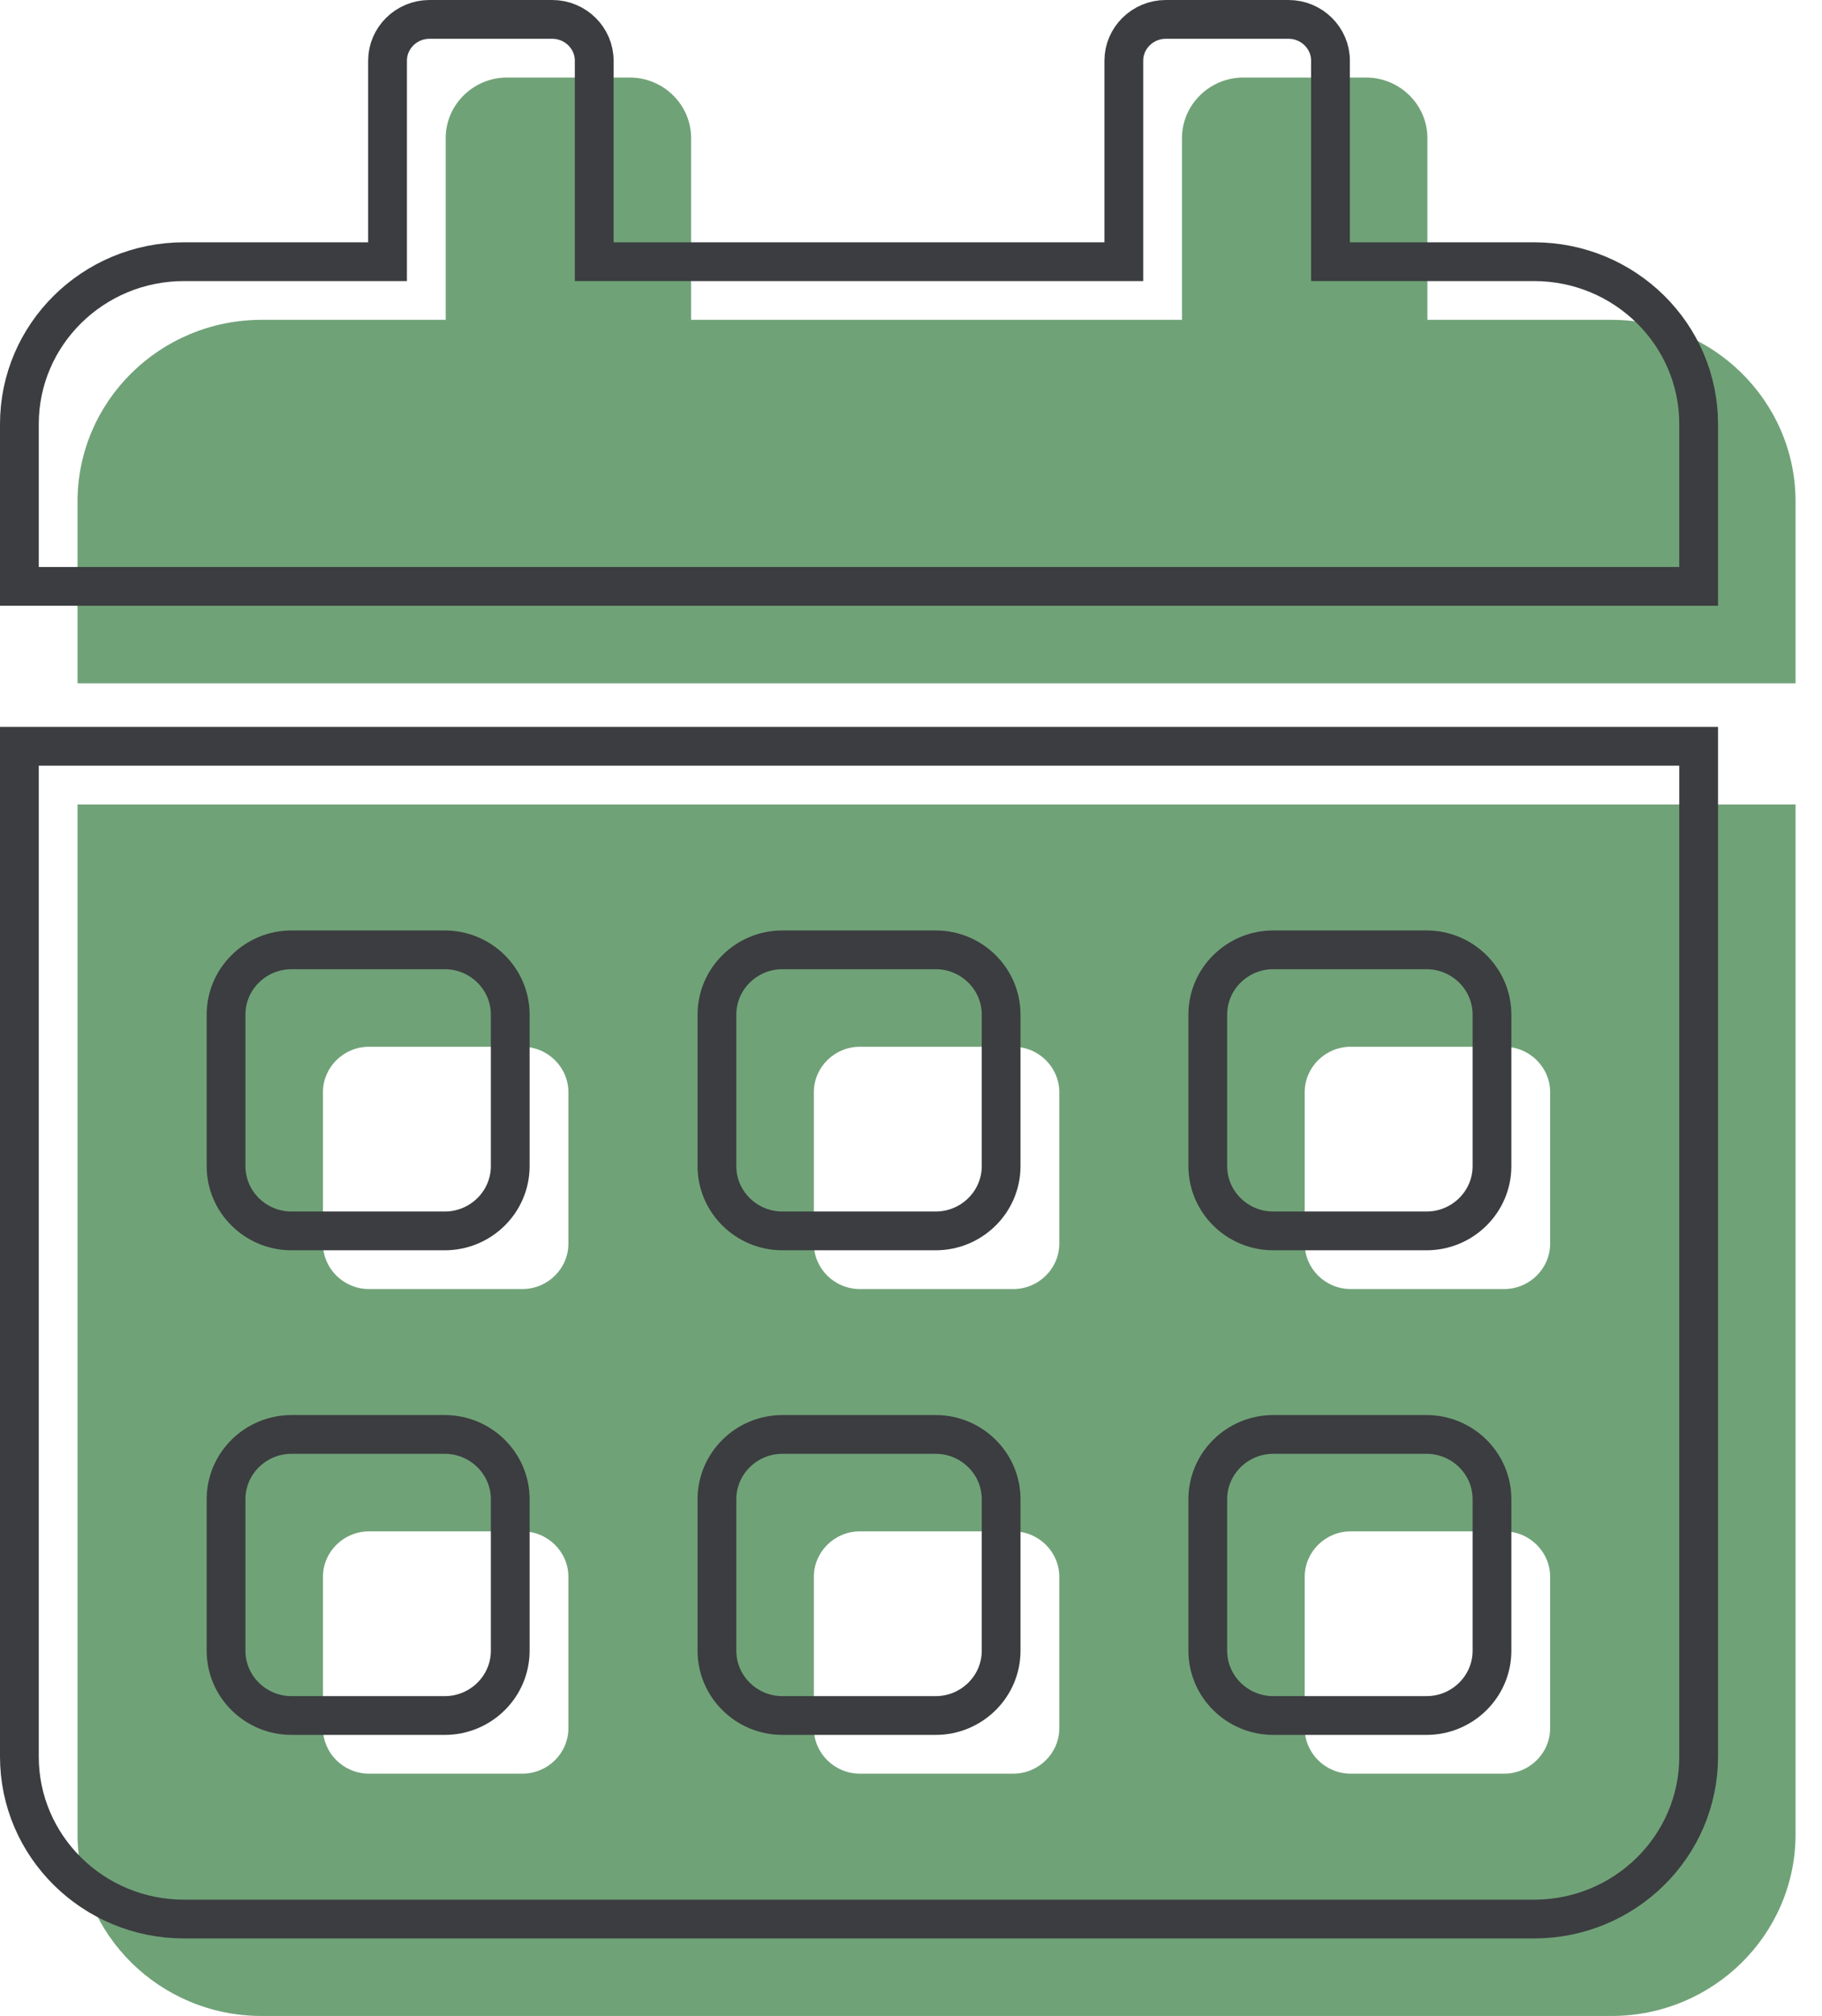 <svg width="47" height="52" viewBox="0 0 47 52" fill="none" xmlns="http://www.w3.org/2000/svg">
<path d="M2 47.312C2 49.9 4.127 52 6.748 52H41.57C44.191 52 46.318 49.9 46.318 47.312V20.75H2V47.312ZM33.656 28.172C33.656 27.527 34.19 27 34.843 27H38.8C39.453 27 39.987 27.527 39.987 28.172V32.078C39.987 32.723 39.453 33.25 38.8 33.25H34.843C34.19 33.25 33.656 32.723 33.656 32.078V28.172ZM33.656 40.672C33.656 40.027 34.19 39.5 34.843 39.5H38.8C39.453 39.5 39.987 40.027 39.987 40.672V44.578C39.987 45.223 39.453 45.75 38.8 45.75H34.843C34.19 45.75 33.656 45.223 33.656 44.578V40.672ZM20.994 28.172C20.994 27.527 21.528 27 22.181 27H26.138C26.791 27 27.325 27.527 27.325 28.172V32.078C27.325 32.723 26.791 33.25 26.138 33.25H22.181C21.528 33.25 20.994 32.723 20.994 32.078V28.172ZM20.994 40.672C20.994 40.027 21.528 39.5 22.181 39.5H26.138C26.791 39.5 27.325 40.027 27.325 40.672V44.578C27.325 45.223 26.791 45.75 26.138 45.75H22.181C21.528 45.75 20.994 45.223 20.994 44.578V40.672ZM8.331 28.172C8.331 27.527 8.865 27 9.518 27H13.475C14.128 27 14.662 27.527 14.662 28.172V32.078C14.662 32.723 14.128 33.25 13.475 33.25H9.518C8.865 33.25 8.331 32.723 8.331 32.078V28.172ZM8.331 40.672C8.331 40.027 8.865 39.5 9.518 39.5H13.475C14.128 39.5 14.662 40.027 14.662 40.672V44.578C14.662 45.223 14.128 45.75 13.475 45.75H9.518C8.865 45.75 8.331 45.223 8.331 44.578V40.672ZM41.57 8.25H36.821V3.562C36.821 2.703 36.109 2 35.239 2H32.073C31.203 2 30.49 2.703 30.49 3.562V8.25H17.828V3.562C17.828 2.703 17.116 2 16.245 2H13.079C12.209 2 11.497 2.703 11.497 3.562V8.25H6.748C4.127 8.25 2 10.35 2 12.938V17.625H46.318V12.938C46.318 10.35 44.191 8.25 41.57 8.25Z" fill="#70A278"/>
<path d="M34.321 6.25V6.75H34.821H39.57C41.921 6.75 43.818 8.632 43.818 10.938V15.125H0.5V10.938C0.5 8.632 2.397 6.75 4.748 6.75H9.497H9.997V6.25V1.562C9.997 0.985 10.479 0.5 11.079 0.5H14.245C14.846 0.5 15.328 0.985 15.328 1.562V6.25V6.75H15.828H28.49H28.99V6.25V1.562C28.99 0.985 29.473 0.5 30.073 0.5H33.239C33.839 0.5 34.321 0.985 34.321 1.562V6.25ZM4.748 49.5C2.397 49.5 0.5 47.618 0.5 45.312V19.25H43.818V45.312C43.818 47.618 41.921 49.5 39.57 49.5H4.748ZM32.843 24.5C31.92 24.5 31.156 25.245 31.156 26.172V30.078C31.156 31.005 31.92 31.75 32.843 31.75H36.8C37.723 31.75 38.487 31.005 38.487 30.078V26.172C38.487 25.245 37.723 24.5 36.8 24.5H32.843ZM32.843 37C31.92 37 31.156 37.745 31.156 38.672V42.578C31.156 43.505 31.92 44.25 32.843 44.25H36.8C37.723 44.25 38.487 43.505 38.487 42.578V38.672C38.487 37.745 37.723 37 36.8 37H32.843ZM20.181 24.5C19.258 24.5 18.494 25.245 18.494 26.172V30.078C18.494 31.005 19.258 31.75 20.181 31.75H24.138C25.061 31.75 25.825 31.005 25.825 30.078V26.172C25.825 25.245 25.061 24.5 24.138 24.5H20.181ZM20.181 37C19.258 37 18.494 37.745 18.494 38.672V42.578C18.494 43.505 19.258 44.25 20.181 44.25H24.138C25.061 44.25 25.825 43.505 25.825 42.578V38.672C25.825 37.745 25.061 37 24.138 37H20.181ZM7.518 24.5C6.595 24.5 5.831 25.245 5.831 26.172V30.078C5.831 31.005 6.595 31.75 7.518 31.75H11.475C12.398 31.75 13.162 31.005 13.162 30.078V26.172C13.162 25.245 12.398 24.5 11.475 24.5H7.518ZM7.518 37C6.595 37 5.831 37.745 5.831 38.672V42.578C5.831 43.505 6.595 44.25 7.518 44.25H11.475C12.398 44.25 13.162 43.505 13.162 42.578V38.672C13.162 37.745 12.398 37 11.475 37H7.518Z" stroke="#3B3D40"/>
</svg>
